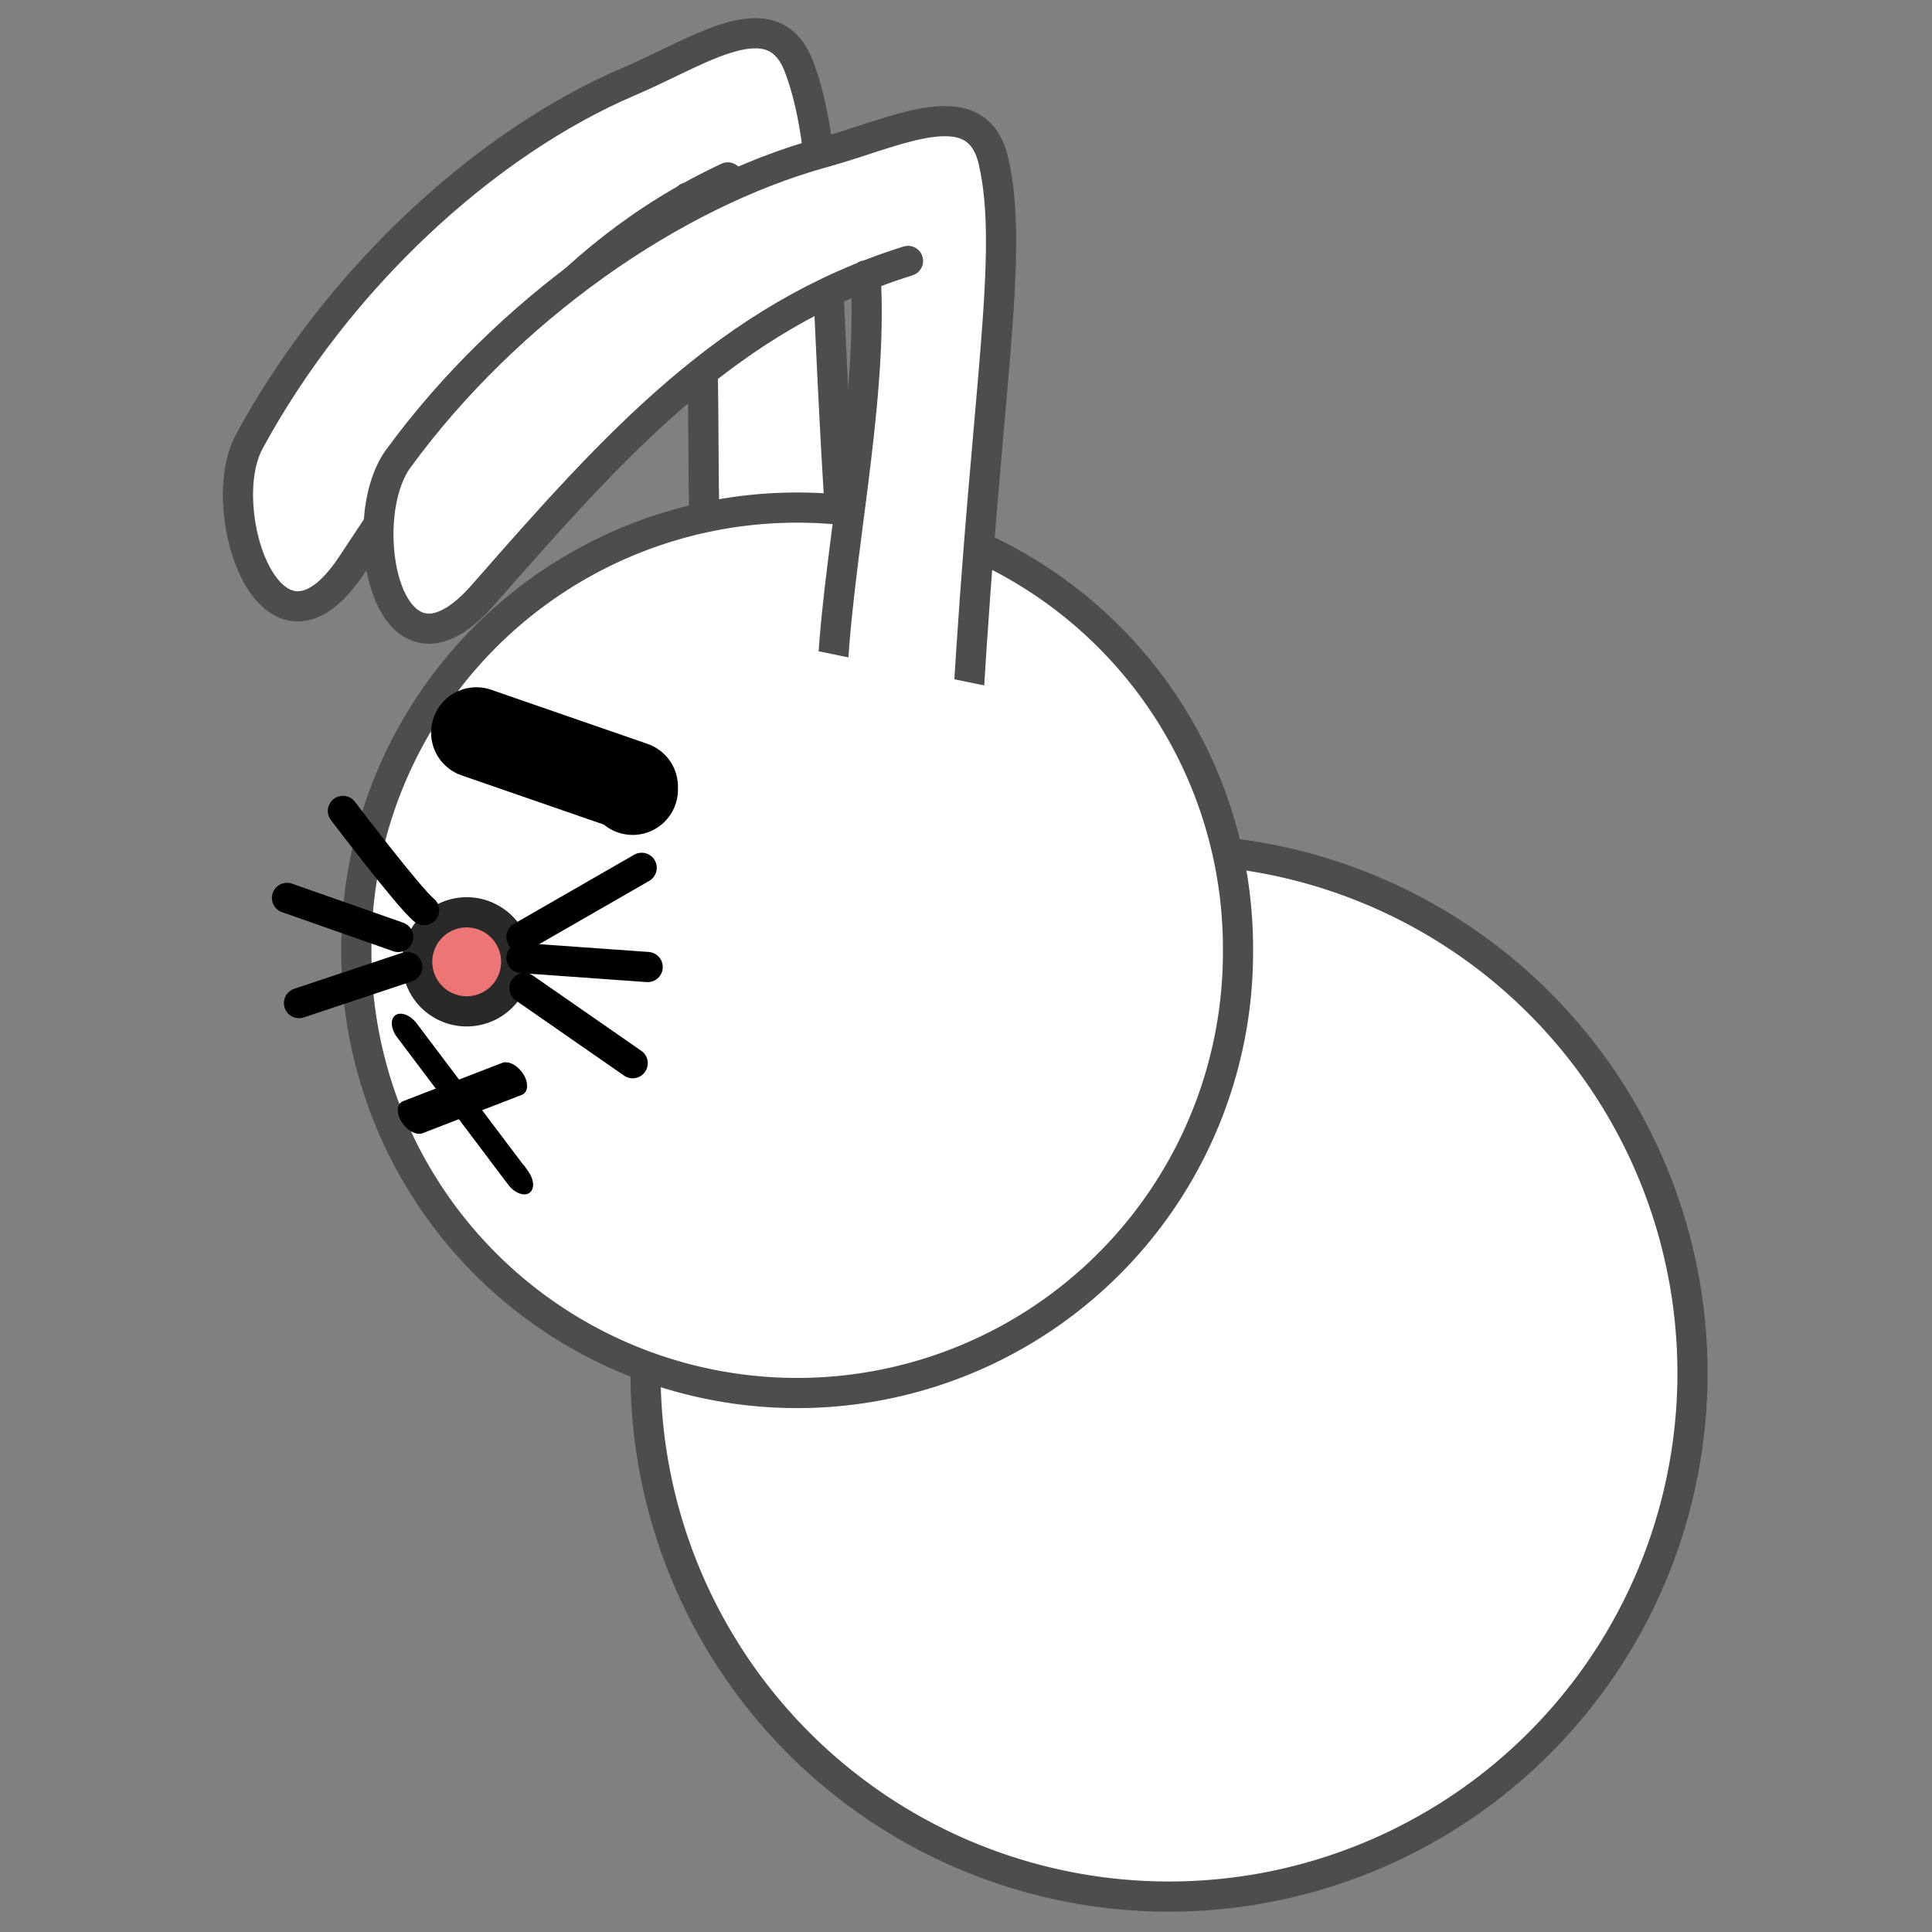 <?xml version="1.0" encoding="UTF-8" standalone="no"?>
<!-- Created with Inkscape (http://www.inkscape.org/) -->

<svg
   xmlns:dc="http://purl.org/dc/elements/1.1/"
   xmlns:cc="http://creativecommons.org/ns#"
   xmlns:rdf="http://www.w3.org/1999/02/22-rdf-syntax-ns#"
   xmlns:svg="http://www.w3.org/2000/svg"
   xmlns="http://www.w3.org/2000/svg"
   xmlns:sodipodi="http://sodipodi.sourceforge.net/DTD/sodipodi-0.dtd"
   xmlns:inkscape="http://www.inkscape.org/namespaces/inkscape"
   width="64"
   height="64"
   id="svg2"
   version="1.1"
   inkscape:version="0.48.4 r9939"
   sodipodi:docname="rabbit.svg"
   inkscape:export-filename="/home/edwin/apps/godot/workspace/test2d/rabbit.png"
   inkscape:export-xdpi="90.056984"
   inkscape:export-ydpi="90.056984">
  <rect width="100%" height="100%" fill="#808080" stroke="none"/>
  <defs
     id="defs4" />
  <sodipodi:namedview
     id="base"
     pagecolor="#ffffff"
     bordercolor="#666666"
     borderopacity="1.0"
     inkscape:pageopacity="0.0"
     inkscape:pageshadow="2"
     inkscape:zoom="7.9195959"
     inkscape:cx="39.965301"
     inkscape:cy="39.569217"
     inkscape:document-units="px"
     inkscape:current-layer="layer1"
     showgrid="false"
     inkscape:window-width="1855"
     inkscape:window-height="1056"
     inkscape:window-x="65"
     inkscape:window-y="24"
     inkscape:window-maximized="1" />
  <g
     inkscape:label="Layer 1"
     inkscape:groupmode="layer"
     id="layer1"
     transform="translate(0,-988.362)">
    <path
       sodipodi:type="arc"
       style="fill:#ffffff;fill-opacity:1;stroke:#4d4d4d;stroke-width:5.073;stroke-linecap:round;stroke-linejoin:round;stroke-miterlimit:4;stroke-opacity:1;stroke-dasharray:none;stroke-dashoffset:0"
       id="path3755"
       sodipodi:cx="274.28571"
       sodipodi:cy="432.36218"
       sodipodi:rx="88.026466"
       sodipodi:ry="88.026466"
       d="m 362.312,432.362 a 88.026,88.026 0 1 1 -176.053,0 88.026,88.026 0 1 1 176.053,0 z"
       transform="matrix(0.197,0,0,0.197,-15.309,948.672)" />
    <path
       sodipodi:nodetypes="cssssccc"
       inkscape:connector-curvature="0"
       id="path3759"
       d="m 24.11,994.239 c -5.616,2.62 -8.766,7.257 -12.458,12.838 -2.651,4.007 -4.625,-1.818 -3.395,-4.088 2.918,-5.382 7.814,-9.899 12.595,-11.935 2.34,-0.996 4.756,-2.755 5.619,-0.476 1.115,2.941 0.78,7.597 1.58,17.975 l -4.541,0.046 c -0.44,-3.921 0.109,-9.508 -0.729,-13.696"
       style="fill:#ffffff;fill-opacity:1;stroke:#4d4d4d;stroke-width:1;stroke-linecap:round;stroke-linejoin:round;stroke-miterlimit:4;stroke-opacity:1;stroke-dasharray:none;stroke-dashoffset:0" />
    <path
       sodipodi:type="arc"
       style="fill:#ffffff;fill-opacity:1;stroke:#4d4d4d;stroke-width:3.716;stroke-linecap:round;stroke-linejoin:round;stroke-miterlimit:4;stroke-opacity:1;stroke-dasharray:none;stroke-dashoffset:0"
       id="path2985"
       sodipodi:cx="228.57143"
       sodipodi:cy="409.50504"
       sodipodi:rx="54.285713"
       sodipodi:ry="54.285713"
       d="m 282.857,409.505 a 54.286,54.286 0 1 1 -108.571,0 54.286,54.286 0 1 1 108.571,0 z"
       transform="matrix(0.269,0,0,0.269,-35.078,909.685)" />
    <path
       style="fill:#ffffff;fill-opacity:1;stroke:#4d4d4d;stroke-width:1;stroke-linecap:round;stroke-linejoin:round;stroke-miterlimit:4;stroke-opacity:1;stroke-dasharray:none;stroke-dashoffset:0"
       d="m 30.079,997.006 c -5.916,1.843 -9.66,6.016 -14.067,11.052 -3.164,3.616 -4.34,-2.422 -2.816,-4.506 3.613,-4.942 9.071,-8.762 14.081,-10.139 2.452,-0.674 5.082,-2.092 5.633,0.282 0.71,3.064 -0.246,7.632 -0.845,18.024 l -4.506,-0.563 c 0.089,-3.944 1.383,-9.408 1.114,-13.67"
       id="path3757"
       inkscape:connector-curvature="0"
       sodipodi:nodetypes="cssssccc" />
    <path
       style="fill:#ffffff;fill-opacity:1;stroke:none"
       d="m 24.716,1013.566 -0.076,-4.141 9.732,2.008 -0.75,3.369 z"
       id="path3761"
       inkscape:connector-curvature="0"
       sodipodi:nodetypes="ccccc" />
    <path
       style="fill:#ffffff;fill-opacity:1;stroke:#000000;stroke-width:3;stroke-linecap:round;stroke-linejoin:round;stroke-miterlimit:4;stroke-opacity:1;stroke-dasharray:none"
       d="m 15.78,1012.629 5.178,1.792 0,0.099"
       id="path3763"
       inkscape:connector-curvature="0" />
    <path
       sodipodi:type="arc"
       style="fill:#ee7575;fill-opacity:1;stroke:#292929;stroke-width:2.311;stroke-linecap:round;stroke-linejoin:round;stroke-miterlimit:4;stroke-opacity:1;stroke-dasharray:none;stroke-dashoffset:0"
       id="path3765"
       sodipodi:cx="101.26779"
       sodipodi:cy="269.74649"
       sodipodi:rx="3.7880721"
       sodipodi:ry="3.7880721"
       d="m 105.056,269.746 a 3.788,3.788 0 1 1 -7.576,0 3.788,3.788 0 1 1 7.576,0 z"
       transform="matrix(0.433,0,0,0.433,-28.389,903.424)" />
    <g
       id="g3783"
       transform="matrix(0.197,0.091,0,0.197,-2.74,961.91)"
       style="stroke-width:5.073;stroke-miterlimit:4;stroke-dasharray:none">
      <path
         inkscape:connector-curvature="0"
         id="path3767"
         d="m 82.327,269.494 18.688,16.162 -0.505,-0.505"
         style="fill:#ee7575;fill-opacity:1;stroke:#000000;stroke-width:5.073;stroke-linecap:round;stroke-linejoin:round;stroke-miterlimit:4;stroke-opacity:1;stroke-dasharray:none;stroke-dashoffset:0" />
      <path
         inkscape:connector-curvature="0"
         id="path3769"
         d="M 100.005,269.494 83.338,283.636"
         style="fill:#ee7575;fill-opacity:1;stroke:#000000;stroke-width:5.073;stroke-linecap:round;stroke-linejoin:round;stroke-miterlimit:4;stroke-opacity:1;stroke-dasharray:none;stroke-dashoffset:0" />
    </g>
    <path
       style="fill:#ee7575;fill-opacity:1;stroke:#000000;stroke-width:1;stroke-linecap:round;stroke-linejoin:round;stroke-miterlimit:4;stroke-opacity:1;stroke-dasharray:none;stroke-dashoffset:0"
       d="m 17.273,1019.4 3.983,-2.29"
       id="path3771"
       inkscape:connector-curvature="0" />
    <path
       style="fill:#ee7575;fill-opacity:1;stroke:#000000;stroke-width:1;stroke-linecap:round;stroke-linejoin:round;stroke-miterlimit:4;stroke-opacity:1;stroke-dasharray:none;stroke-dashoffset:0"
       d="m 17.273,1020.097 4.182,0.299"
       id="path3773"
       inkscape:connector-curvature="0" />
    <path
       style="fill:#ee7575;fill-opacity:1;stroke:#000000;stroke-width:1;stroke-linecap:round;stroke-linejoin:round;stroke-miterlimit:4;stroke-opacity:1;stroke-dasharray:none;stroke-dashoffset:0"
       d="m 17.373,1021.093 3.585,2.489"
       id="path3775"
       inkscape:connector-curvature="0" />
    <path
       style="fill:#ee7575;fill-opacity:1;stroke:#000000;stroke-width:1;stroke-linecap:round;stroke-linejoin:round;stroke-miterlimit:4;stroke-opacity:1;stroke-dasharray:none;stroke-dashoffset:0"
       d="m 14.048,1018.511 c -0.498,-0.398 -2.688,-3.286 -2.688,-3.286"
       id="path3777"
       inkscape:connector-curvature="0" />
    <path
       style="fill:#ee7575;fill-opacity:1;stroke:#000000;stroke-width:1;stroke-linecap:round;stroke-linejoin:round;stroke-miterlimit:4;stroke-opacity:1;stroke-dasharray:none;stroke-dashoffset:0"
       d="m 13.191,1019.4 -3.684,-1.294"
       id="path3779"
       inkscape:connector-curvature="0" />
    <path
       style="fill:#ee7575;fill-opacity:1;stroke:#000000;stroke-width:1;stroke-linecap:round;stroke-linejoin:round;stroke-miterlimit:4;stroke-opacity:1;stroke-dasharray:none;stroke-dashoffset:0"
       d="m 13.49,1020.396 -3.585,1.195"
       id="path3781"
       inkscape:connector-curvature="0" />
  </g>
</svg>
